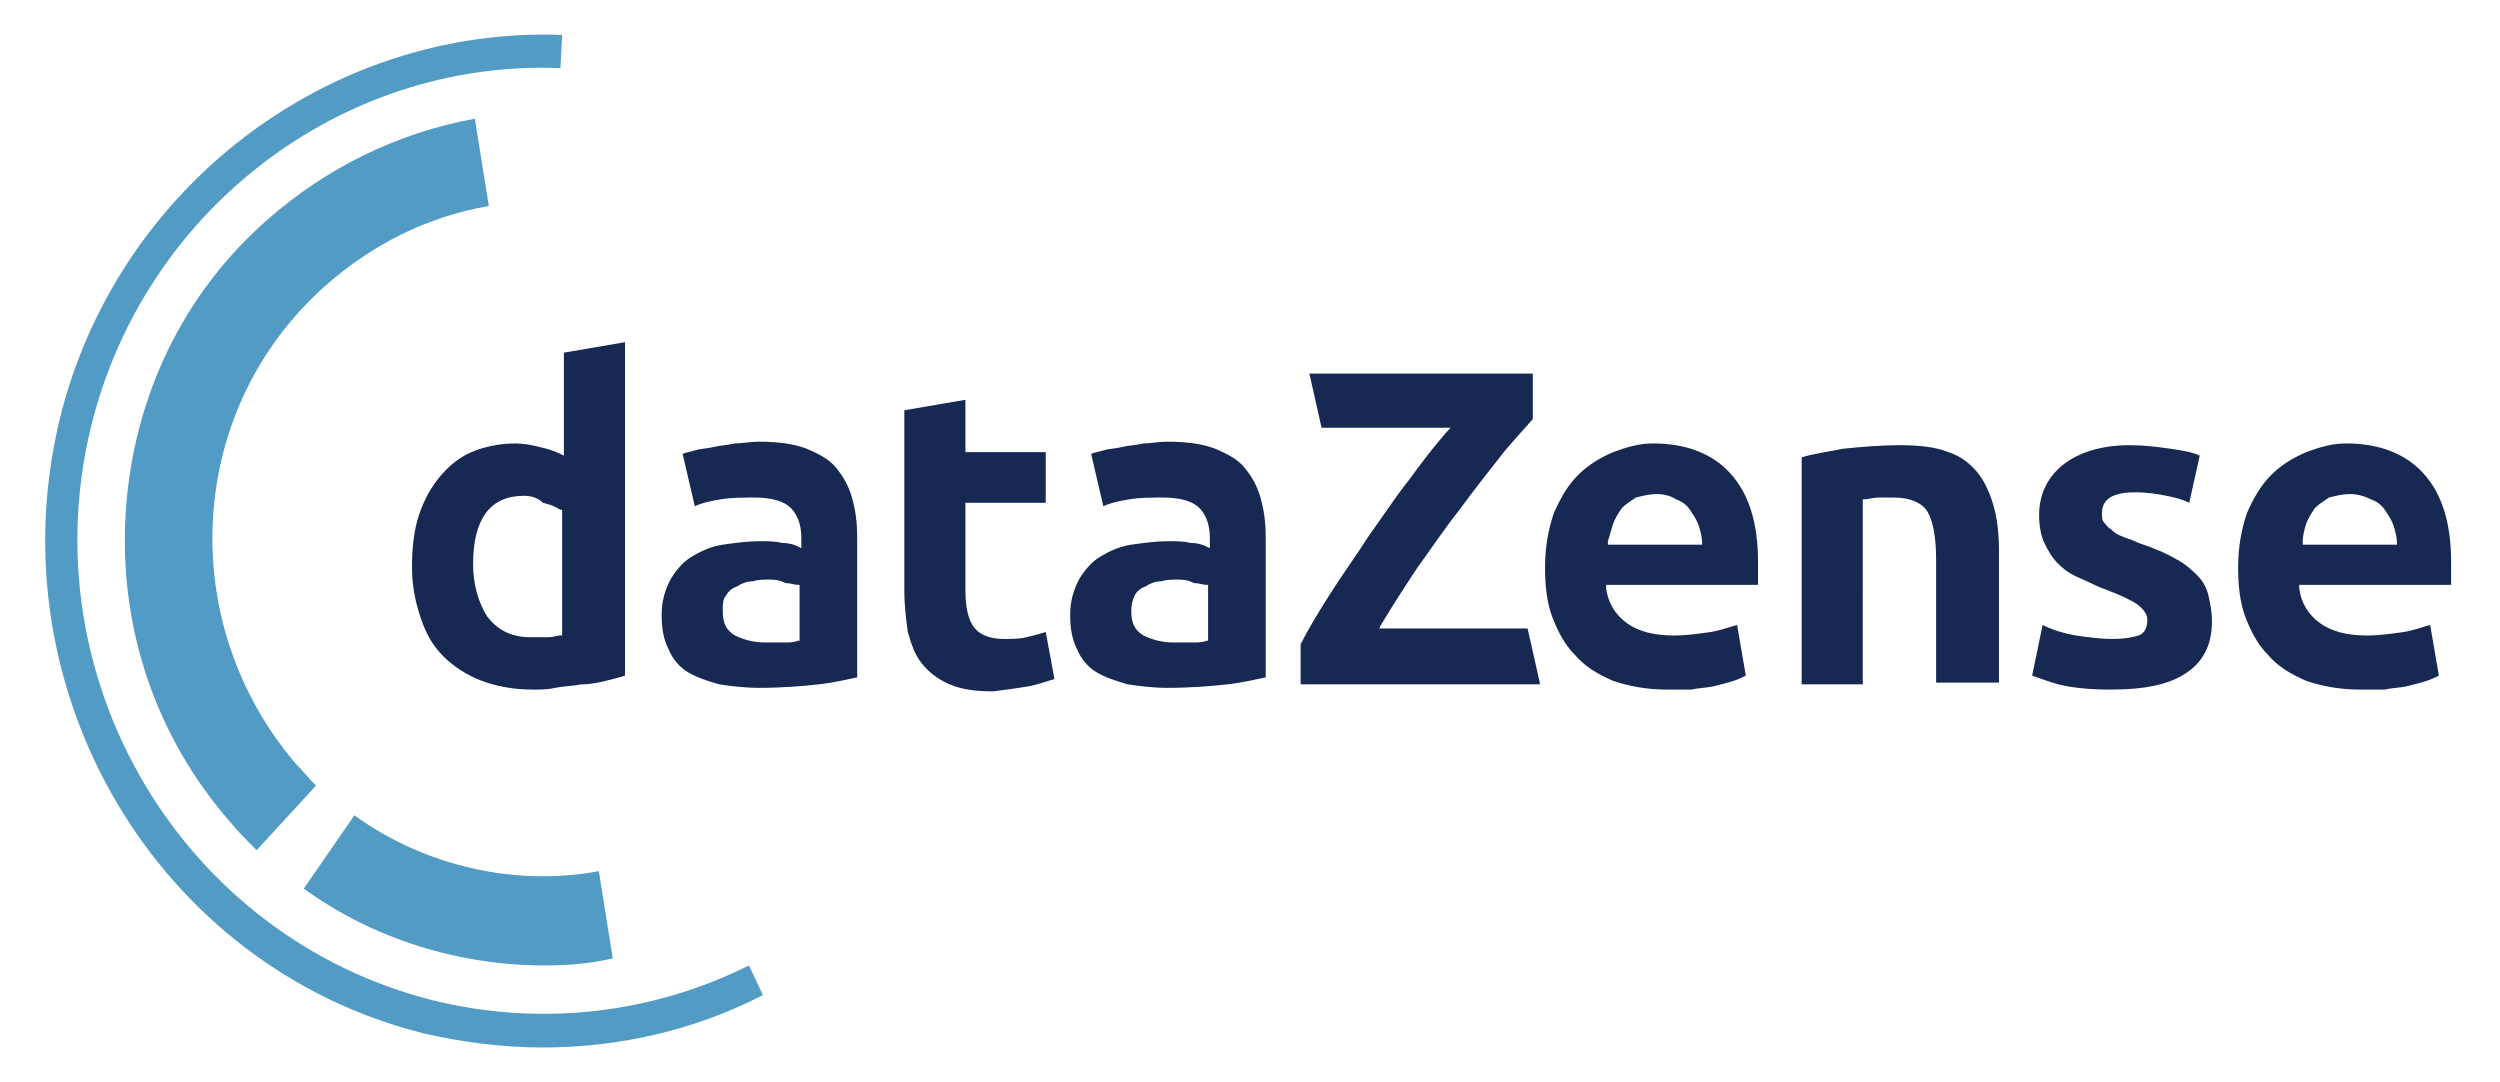 <?xml version="1.0" encoding="utf-8"?>
<!-- Generator: Adobe Illustrator 24.1.3, SVG Export Plug-In . SVG Version: 6.00 Build 0)  -->
<svg version="1.1" xmlns="http://www.w3.org/2000/svg" xmlns:xlink="http://www.w3.org/1999/xlink" x="0px" y="0px"
	 viewBox="0 0 143.2 62" style="enable-background:new 0 0 143.2 62;" xml:space="preserve">
<style type="text/css">
	.st0{fill:#CC2D57;}
	.st1{fill:#161A45;}
	.st2{fill:#172952;}
	.st3{fill:#03958B;}
	.st4{fill:#519BC4;}
</style>
<g id="Layer_1">
</g>
<g id="Layer_2">
</g>
<g id="Layer_3">
	<g>
		<g>
			<path class="st2" d="M134.6,28.3c-0.4,0-0.8,0.1-1.2,0.2c-0.3,0.2-0.6,0.4-0.8,0.6c-0.2,0.3-0.4,0.6-0.5,0.9
				c-0.1,0.3-0.2,0.7-0.2,1l0,0.2h5.4l0-0.1c0-0.3-0.1-0.7-0.2-1c-0.1-0.3-0.3-0.6-0.5-0.9c-0.2-0.3-0.5-0.5-0.8-0.6
				C135.4,28.4,135,28.3,134.6,28.3 M135.2,39.5c-1.2,0-2.2-0.2-3.1-0.5c-0.9-0.4-1.6-0.8-2.2-1.5c-0.6-0.6-1-1.4-1.3-2.2
				c-0.3-0.8-0.4-1.8-0.4-2.8c0-1.2,0.2-2.2,0.5-3.1c0.4-0.9,0.8-1.6,1.4-2.2c0.6-0.6,1.3-1,2-1.3c0.8-0.3,1.5-0.5,2.3-0.5
				c1.9,0,3.4,0.6,4.4,1.7c1.1,1.2,1.6,2.9,1.6,5.1c0,0.2,0,0.5,0,0.7c0,0.2,0,0.4,0,0.6h-8.7l0,0.2c0.1,0.8,0.5,1.5,1.2,2
				c0.7,0.5,1.6,0.7,2.7,0.7c0.7,0,1.4-0.1,2.1-0.2c0.6-0.1,1.1-0.3,1.5-0.4l0.5,2.9c-0.2,0.1-0.4,0.2-0.7,0.3
				c-0.3,0.1-0.7,0.2-1.1,0.3c-0.4,0.1-0.9,0.1-1.3,0.2C136.1,39.5,135.6,39.5,135.2,39.5 M125.3,38.5c1-0.7,1.4-1.7,1.4-2.9
				c0-0.6-0.1-1-0.2-1.5c-0.1-0.4-0.3-0.8-0.6-1.1c-0.3-0.3-0.7-0.7-1.3-1c-0.5-0.3-1.2-0.6-2.1-0.9c-0.4-0.2-0.8-0.3-1-0.4
				c-0.3-0.1-0.5-0.3-0.6-0.4c-0.2-0.1-0.3-0.3-0.4-0.4c-0.1-0.1-0.1-0.3-0.1-0.5c0-0.8,0.6-1.2,1.9-1.2c0.7,0,1.3,0.1,1.8,0.2
				c0.5,0.1,0.9,0.2,1.3,0.4l0.6-2.7c-0.4-0.2-1-0.3-1.7-0.4c-0.7-0.1-1.5-0.2-2.3-0.2c-1.6,0-2.9,0.4-3.8,1.1
				c-0.9,0.7-1.4,1.7-1.4,2.9c0,0.6,0.1,1.2,0.3,1.6c0.2,0.4,0.4,0.8,0.8,1.2c0.3,0.3,0.7,0.6,1.2,0.8c0.5,0.2,1,0.5,1.6,0.7
				c0.8,0.3,1.4,0.6,1.7,0.8c0.4,0.3,0.6,0.6,0.6,0.9c0,0.5-0.2,0.8-0.5,0.9c-0.3,0.1-0.8,0.2-1.5,0.2c-0.7,0-1.4-0.1-2.1-0.2
				c-0.6-0.1-1.3-0.3-1.9-0.6l-0.6,2.9c0.3,0.1,0.8,0.3,1.5,0.5c0.8,0.2,1.8,0.3,3,0.3C122.9,39.5,124.3,39.2,125.3,38.5
				 M114.5,39.1v-7.6c0-0.9-0.1-1.8-0.3-2.5c-0.2-0.7-0.5-1.4-0.9-1.9c-0.4-0.5-1-1-1.7-1.2c-0.7-0.3-1.7-0.4-2.8-0.4
				c-1.1,0-2.2,0.1-3.2,0.2c-1,0.2-1.8,0.3-2.4,0.5v13h3.5V28.6l0.1,0c0.2,0,0.5-0.1,0.8-0.1c0.3,0,0.6,0,0.9,0
				c0.9,0,1.6,0.3,1.9,0.8c0.3,0.5,0.5,1.4,0.5,2.7v7.1H114.5z M94.9,28.3c-0.4,0-0.8,0.1-1.2,0.2c-0.3,0.2-0.6,0.4-0.8,0.6
				c-0.2,0.3-0.4,0.6-0.5,0.9c-0.1,0.3-0.2,0.7-0.3,1l0,0.2h5.4l0-0.1c0-0.3-0.1-0.7-0.2-1c-0.1-0.3-0.3-0.6-0.5-0.9
				c-0.2-0.3-0.5-0.5-0.8-0.6C95.7,28.4,95.3,28.3,94.9,28.3 M95.5,39.5c-1.2,0-2.2-0.2-3.1-0.5c-0.9-0.4-1.6-0.8-2.2-1.5
				c-0.6-0.6-1-1.4-1.3-2.2c-0.3-0.8-0.4-1.8-0.4-2.8c0-1.2,0.2-2.2,0.5-3.1c0.4-0.9,0.8-1.6,1.4-2.2c0.6-0.6,1.3-1,2-1.3
				c0.8-0.3,1.5-0.5,2.3-0.5c1.9,0,3.4,0.6,4.4,1.7c1.1,1.2,1.6,2.9,1.6,5.1c0,0.2,0,0.5,0,0.7c0,0.2,0,0.4,0,0.6h-8.7l0,0.2
				c0.1,0.8,0.5,1.5,1.2,2c0.7,0.5,1.6,0.7,2.7,0.7c0.7,0,1.4-0.1,2.1-0.2c0.6-0.1,1.1-0.3,1.5-0.4l0.5,2.9
				c-0.2,0.1-0.4,0.2-0.7,0.3c-0.3,0.1-0.7,0.2-1.1,0.3c-0.4,0.1-0.9,0.1-1.3,0.2C96.4,39.5,96,39.5,95.5,39.5 M88.2,39.1L87.5,36
				h-8.5l0.1-0.2c0.6-1,1.3-2.1,2.1-3.3c0.8-1.1,1.6-2.3,2.4-3.3c0.8-1.1,1.6-2.1,2.3-3c0.7-0.9,1.4-1.6,1.9-2.2v-2.6H75l0.7,3.1
				h7.4l-0.2,0.2c-0.7,0.8-1.4,1.7-2.2,2.8c-0.8,1-1.5,2.1-2.3,3.2c-0.7,1.1-1.5,2.2-2.2,3.3c-0.7,1.1-1.3,2.1-1.7,2.9v2.3H88.2z
				 M67.5,33.2c-0.4,0-0.7,0-1,0.1c-0.3,0-0.6,0.1-0.9,0.3c-0.3,0.1-0.5,0.3-0.6,0.5c-0.1,0.2-0.2,0.5-0.2,0.9
				c0,0.7,0.2,1.1,0.7,1.4c0.4,0.2,1,0.4,1.7,0.4c0.4,0,0.7,0,1.1,0c0.3,0,0.6,0,0.8-0.1l0.1,0v-3.2l-0.1,0c-0.2,0-0.4-0.1-0.7-0.1
				C68,33.2,67.7,33.2,67.5,33.2 M66.9,39.4c-0.9,0-1.6-0.1-2.3-0.2c-0.7-0.2-1.3-0.4-1.8-0.7c-0.5-0.3-0.9-0.8-1.1-1.3
				c-0.3-0.6-0.4-1.2-0.4-2c0-0.8,0.2-1.4,0.5-2c0.3-0.5,0.7-1,1.2-1.3c0.5-0.3,1.1-0.6,1.8-0.7c0.7-0.1,1.4-0.2,2.1-0.2
				c0.5,0,0.9,0,1.3,0.1c0.4,0,0.7,0.1,0.9,0.2l0.2,0.1v-0.6c0-0.7-0.2-1.3-0.6-1.7c-0.4-0.4-1.1-0.6-2.1-0.6c-0.7,0-1.3,0-1.9,0.1
				c-0.6,0.1-1.1,0.2-1.5,0.4L62.5,26c0.2-0.1,0.4-0.1,0.7-0.2c0.3-0.1,0.7-0.1,1.1-0.2c0.4-0.1,0.8-0.1,1.2-0.2
				c0.4,0,0.9-0.1,1.3-0.1c1.1,0,2,0.1,2.8,0.4c0.7,0.3,1.3,0.6,1.7,1.1c0.4,0.5,0.7,1,0.9,1.7c0.2,0.7,0.3,1.4,0.3,2.3v8
				c-0.5,0.1-1.3,0.3-2.2,0.4C69.4,39.3,68.2,39.4,66.9,39.4 M59,39.3c0.5-0.1,1-0.3,1.4-0.4l-0.5-2.7c-0.3,0.1-0.7,0.2-1.1,0.3
				c-0.4,0.1-0.9,0.1-1.3,0.1c-0.9,0-1.5-0.3-1.8-0.8c-0.3-0.5-0.4-1.2-0.4-2v-5h4.6v-2.9h-4.6v-3l-3.5,0.6v10.3
				c0,0.9,0.1,1.7,0.2,2.4c0.2,0.7,0.4,1.3,0.8,1.8c0.4,0.5,0.9,0.9,1.6,1.2c0.7,0.3,1.5,0.4,2.5,0.4C57.7,39.5,58.4,39.4,59,39.3
				 M44.1,33.2c-0.4,0-0.7,0-1,0.1c-0.3,0-0.6,0.1-0.9,0.3c-0.3,0.1-0.5,0.3-0.6,0.5c-0.2,0.2-0.2,0.5-0.2,0.9
				c0,0.7,0.2,1.1,0.7,1.4c0.4,0.2,1,0.4,1.7,0.4c0.4,0,0.7,0,1.1,0c0.3,0,0.6,0,0.8-0.1l0.1,0v-3.2l-0.1,0c-0.2,0-0.4-0.1-0.7-0.1
				C44.6,33.2,44.3,33.2,44.1,33.2 M43.5,39.4c-0.9,0-1.6-0.1-2.3-0.2c-0.7-0.2-1.3-0.4-1.8-0.7c-0.5-0.3-0.9-0.8-1.1-1.3
				c-0.3-0.6-0.4-1.2-0.4-2c0-0.8,0.2-1.4,0.5-2c0.3-0.5,0.7-1,1.2-1.3c0.5-0.3,1.1-0.6,1.8-0.7c0.7-0.1,1.4-0.2,2.1-0.2
				c0.5,0,0.9,0,1.3,0.1c0.4,0,0.7,0.1,0.9,0.2l0.2,0.1v-0.6c0-0.7-0.2-1.3-0.6-1.7c-0.4-0.4-1.1-0.6-2.1-0.6c-0.7,0-1.3,0-1.9,0.1
				c-0.6,0.1-1.1,0.2-1.5,0.4L39.1,26c0.2-0.1,0.4-0.1,0.7-0.2c0.3-0.1,0.7-0.1,1.1-0.2c0.4-0.1,0.8-0.1,1.2-0.2
				c0.4,0,0.9-0.1,1.3-0.1c1.1,0,2,0.1,2.8,0.4c0.7,0.3,1.3,0.6,1.7,1.1c0.4,0.5,0.7,1,0.9,1.7c0.2,0.7,0.3,1.4,0.3,2.3v8
				c-0.5,0.1-1.3,0.3-2.2,0.4C46,39.3,44.8,39.4,43.5,39.4 M30,28.4c-1.9,0-2.9,1.3-2.9,3.9c0,1.2,0.3,2.2,0.8,3
				c0.6,0.8,1.4,1.2,2.5,1.2c0.3,0,0.7,0,1,0c0.3,0,0.5-0.1,0.7-0.1l0.1,0v-7.2l-0.1,0c-0.3-0.2-0.6-0.3-1-0.4
				C30.8,28.5,30.4,28.4,30,28.4 M30.5,39.5c-1.1,0-2.1-0.2-2.9-0.5c-0.8-0.3-1.6-0.8-2.2-1.4c-0.6-0.6-1-1.3-1.3-2.2
				c-0.3-0.9-0.5-1.8-0.5-2.9c0-1.1,0.1-2.1,0.4-3c0.3-0.9,0.7-1.6,1.2-2.2c0.5-0.6,1.1-1.1,1.8-1.4c0.7-0.3,1.6-0.5,2.5-0.5
				c0.5,0,1,0.1,1.4,0.2c0.4,0.1,0.8,0.2,1.2,0.4l0.2,0.1v-5.9l3.5-0.6v19.1c-0.3,0.1-0.7,0.2-1.1,0.3c-0.4,0.1-0.9,0.2-1.4,0.2
				c-0.5,0.1-1,0.1-1.5,0.2C31.4,39.5,30.9,39.5,30.5,39.5"/>
		</g>
		<g>
			<g>
				<g>
					<g>
						<path class="st4" d="M14.7,48.7c-0.5-0.5-1.1-1.1-1.5-1.6c-4.3-4.9-6.4-11.2-6-17.7s3.2-12.5,8.1-16.8c3.4-3,7.5-5,11.9-5.8
							l0.8,5c-3.5,0.6-6.7,2.2-9.4,4.6c-3.8,3.4-6.1,8.1-6.4,13.3c-0.3,5.1,1.4,10.1,4.7,14c0.4,0.4,0.8,0.9,1.2,1.3L14.7,48.7z"/>
					</g>
				</g>
			</g>
		</g>
		<g>
			<g>
				<g>
					<g>
						<path class="st4" d="M31.2,55.3c-4.9,0-9.8-1.5-13.8-4.4l2.9-4.2c4,2.9,9.2,4.1,14,3.2l0.8,5C33.8,55.2,32.5,55.3,31.2,55.3z"
							/>
					</g>
				</g>
			</g>
		</g>
		<g>
			<g>
				<g>
					<g>
						<path class="st4" d="M31.1,60c-2.3,0-4.6-0.3-6.8-0.8C9,55.4-0.3,39.6,3.4,24.1C6.6,10.8,18.8,1.5,32.2,2l-0.1,1.9
							C19.5,3.4,8.2,12.1,5.2,24.5c-3.5,14.5,5.3,29.2,19.6,32.8c6.1,1.5,12.5,0.8,18.1-2l0.8,1.7C39.8,59,35.5,60,31.1,60z"/>
					</g>
				</g>
			</g>
		</g>
	</g>
</g>
<g id="Layer_4">
</g>
<g id="Layer_5">
</g>
</svg>
